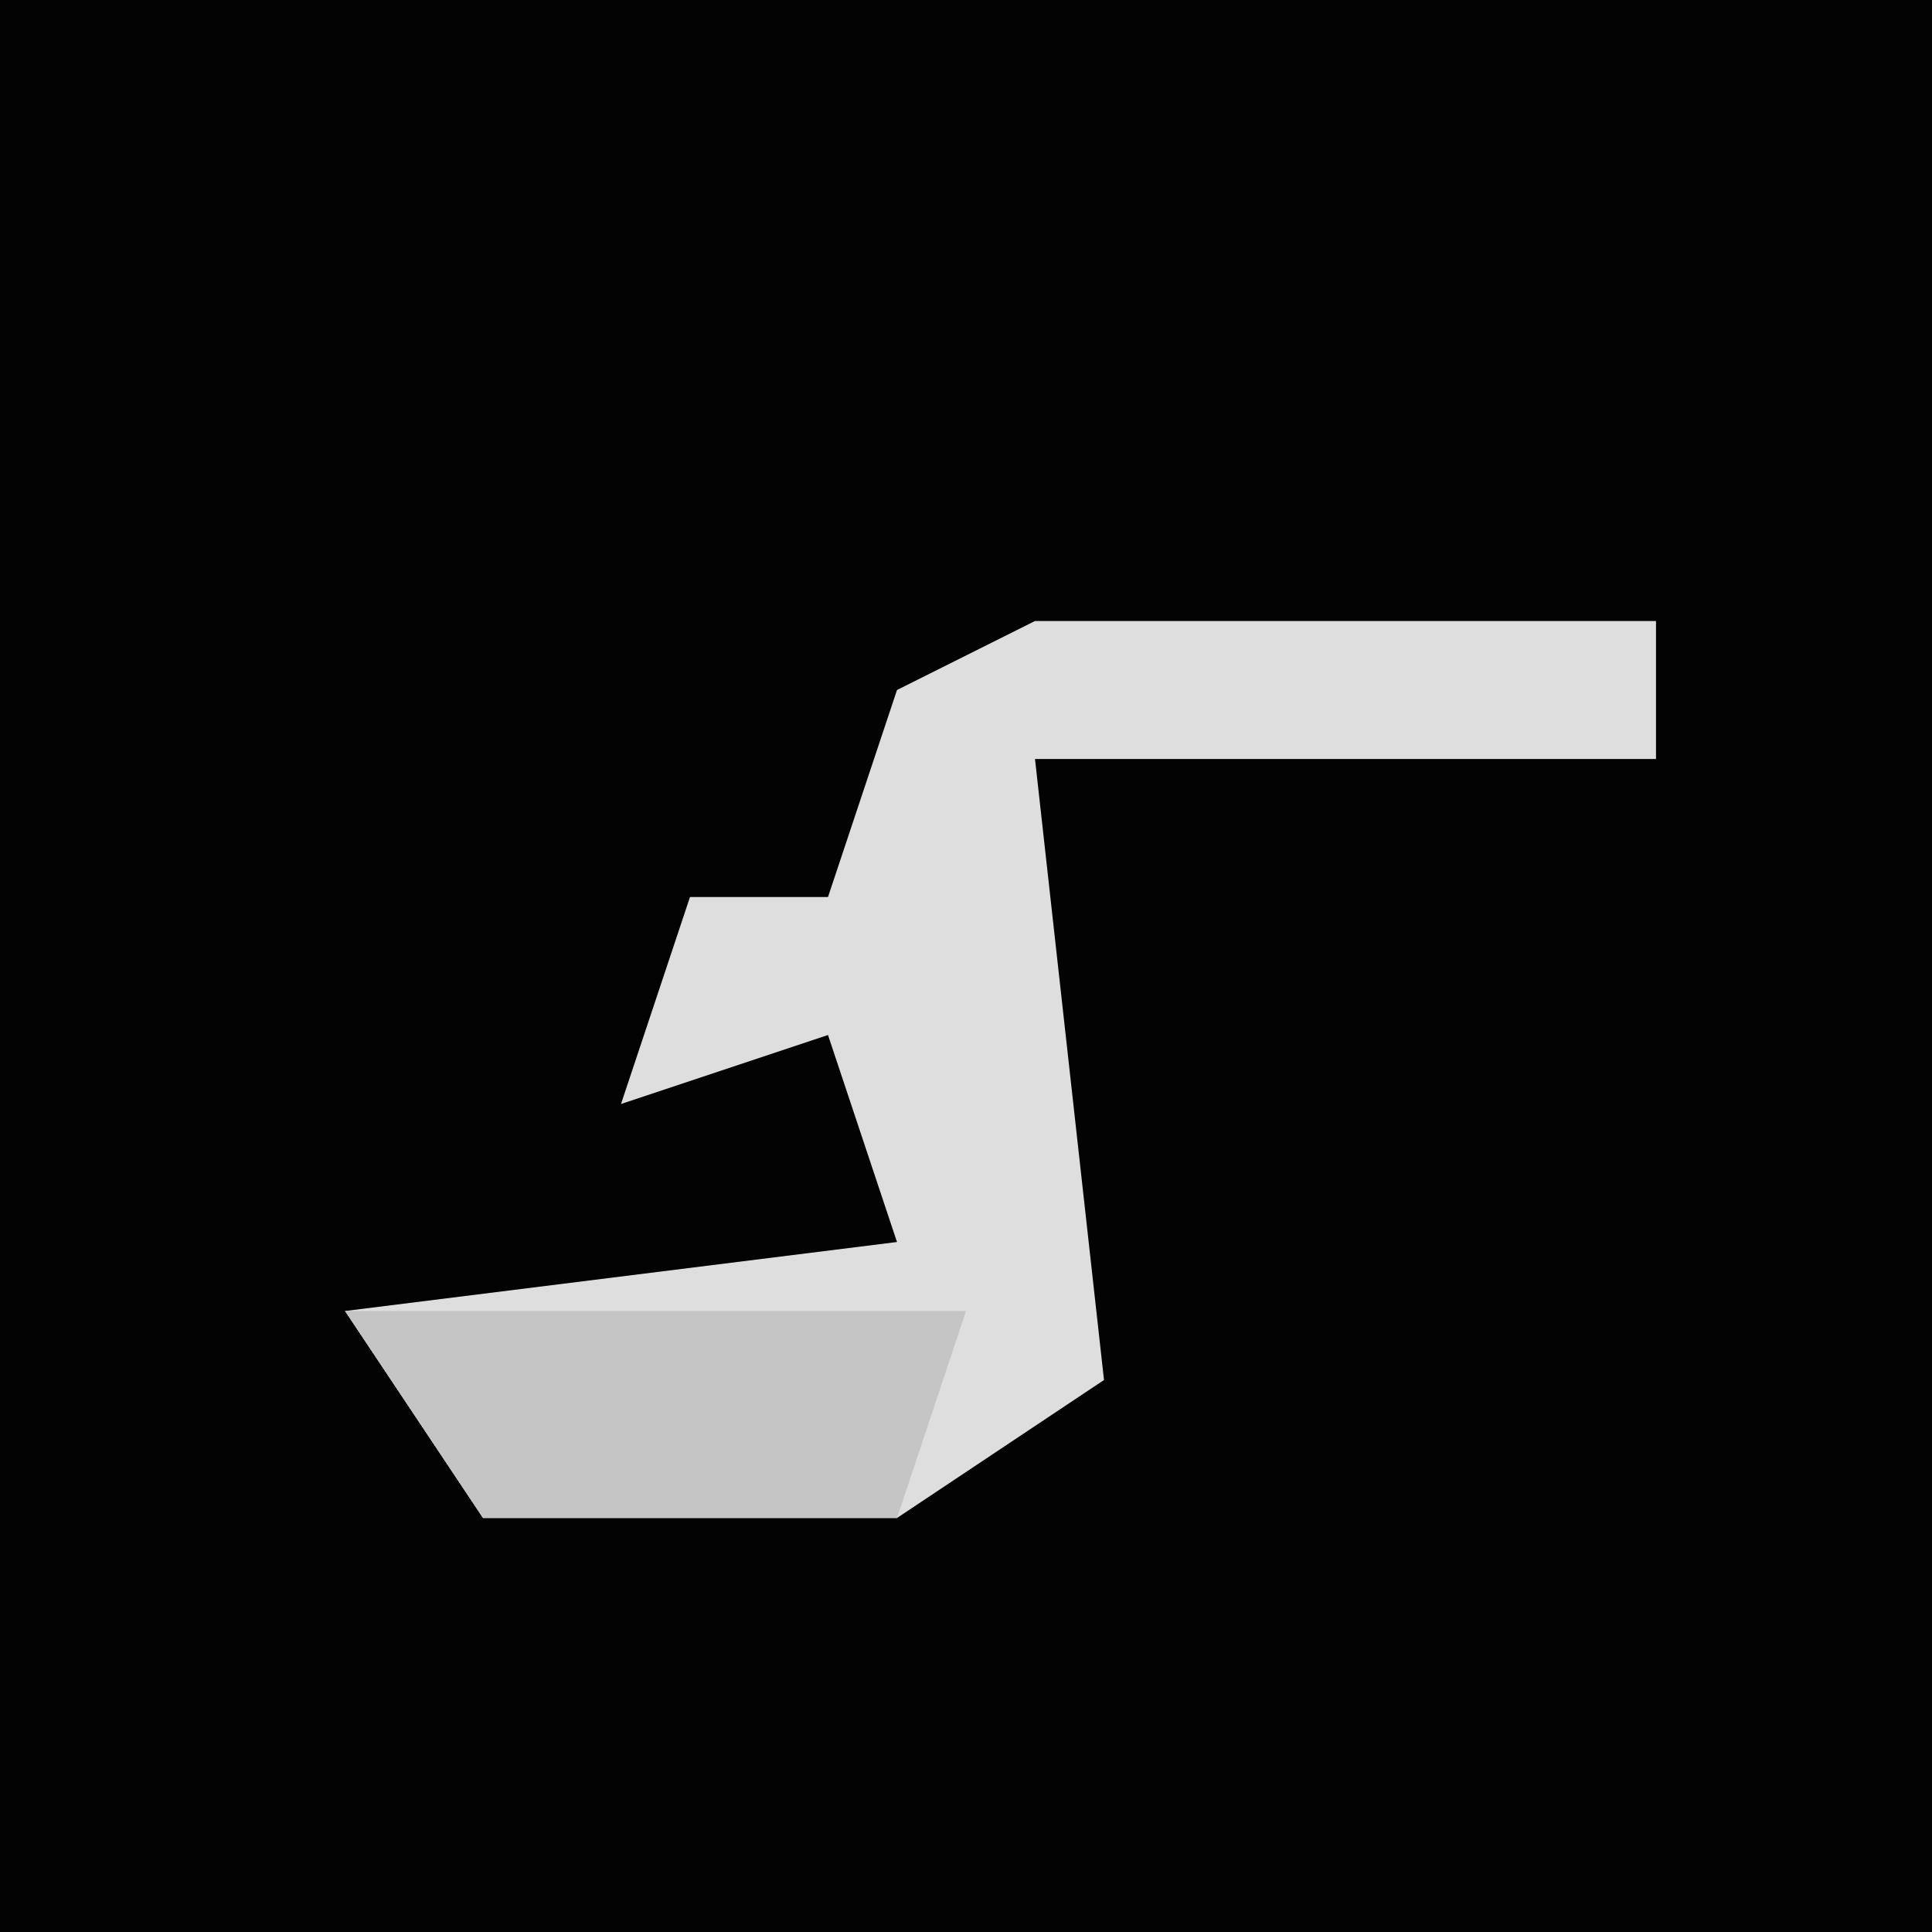 <?xml version="1.0" encoding="UTF-8"?>
<svg version="1.1" xmlns="http://www.w3.org/2000/svg" width="28" height="28">
<path d="M0,0 L28,0 L28,28 L0,28 Z " fill="#030303" transform="translate(0,0)"/>
<path d="M0,0 L9,0 L9,2 L0,2 L1,11 L-2,13 L-8,13 L-10,10 L-2,9 L-3,6 L-6,7 L-5,4 L-3,4 L-2,1 Z " fill="#DEDEDE" transform="translate(15,9)"/>
<path d="M0,0 L9,0 L8,3 L2,3 Z " fill="#C5C5C5" transform="translate(5,19)"/>
</svg>
